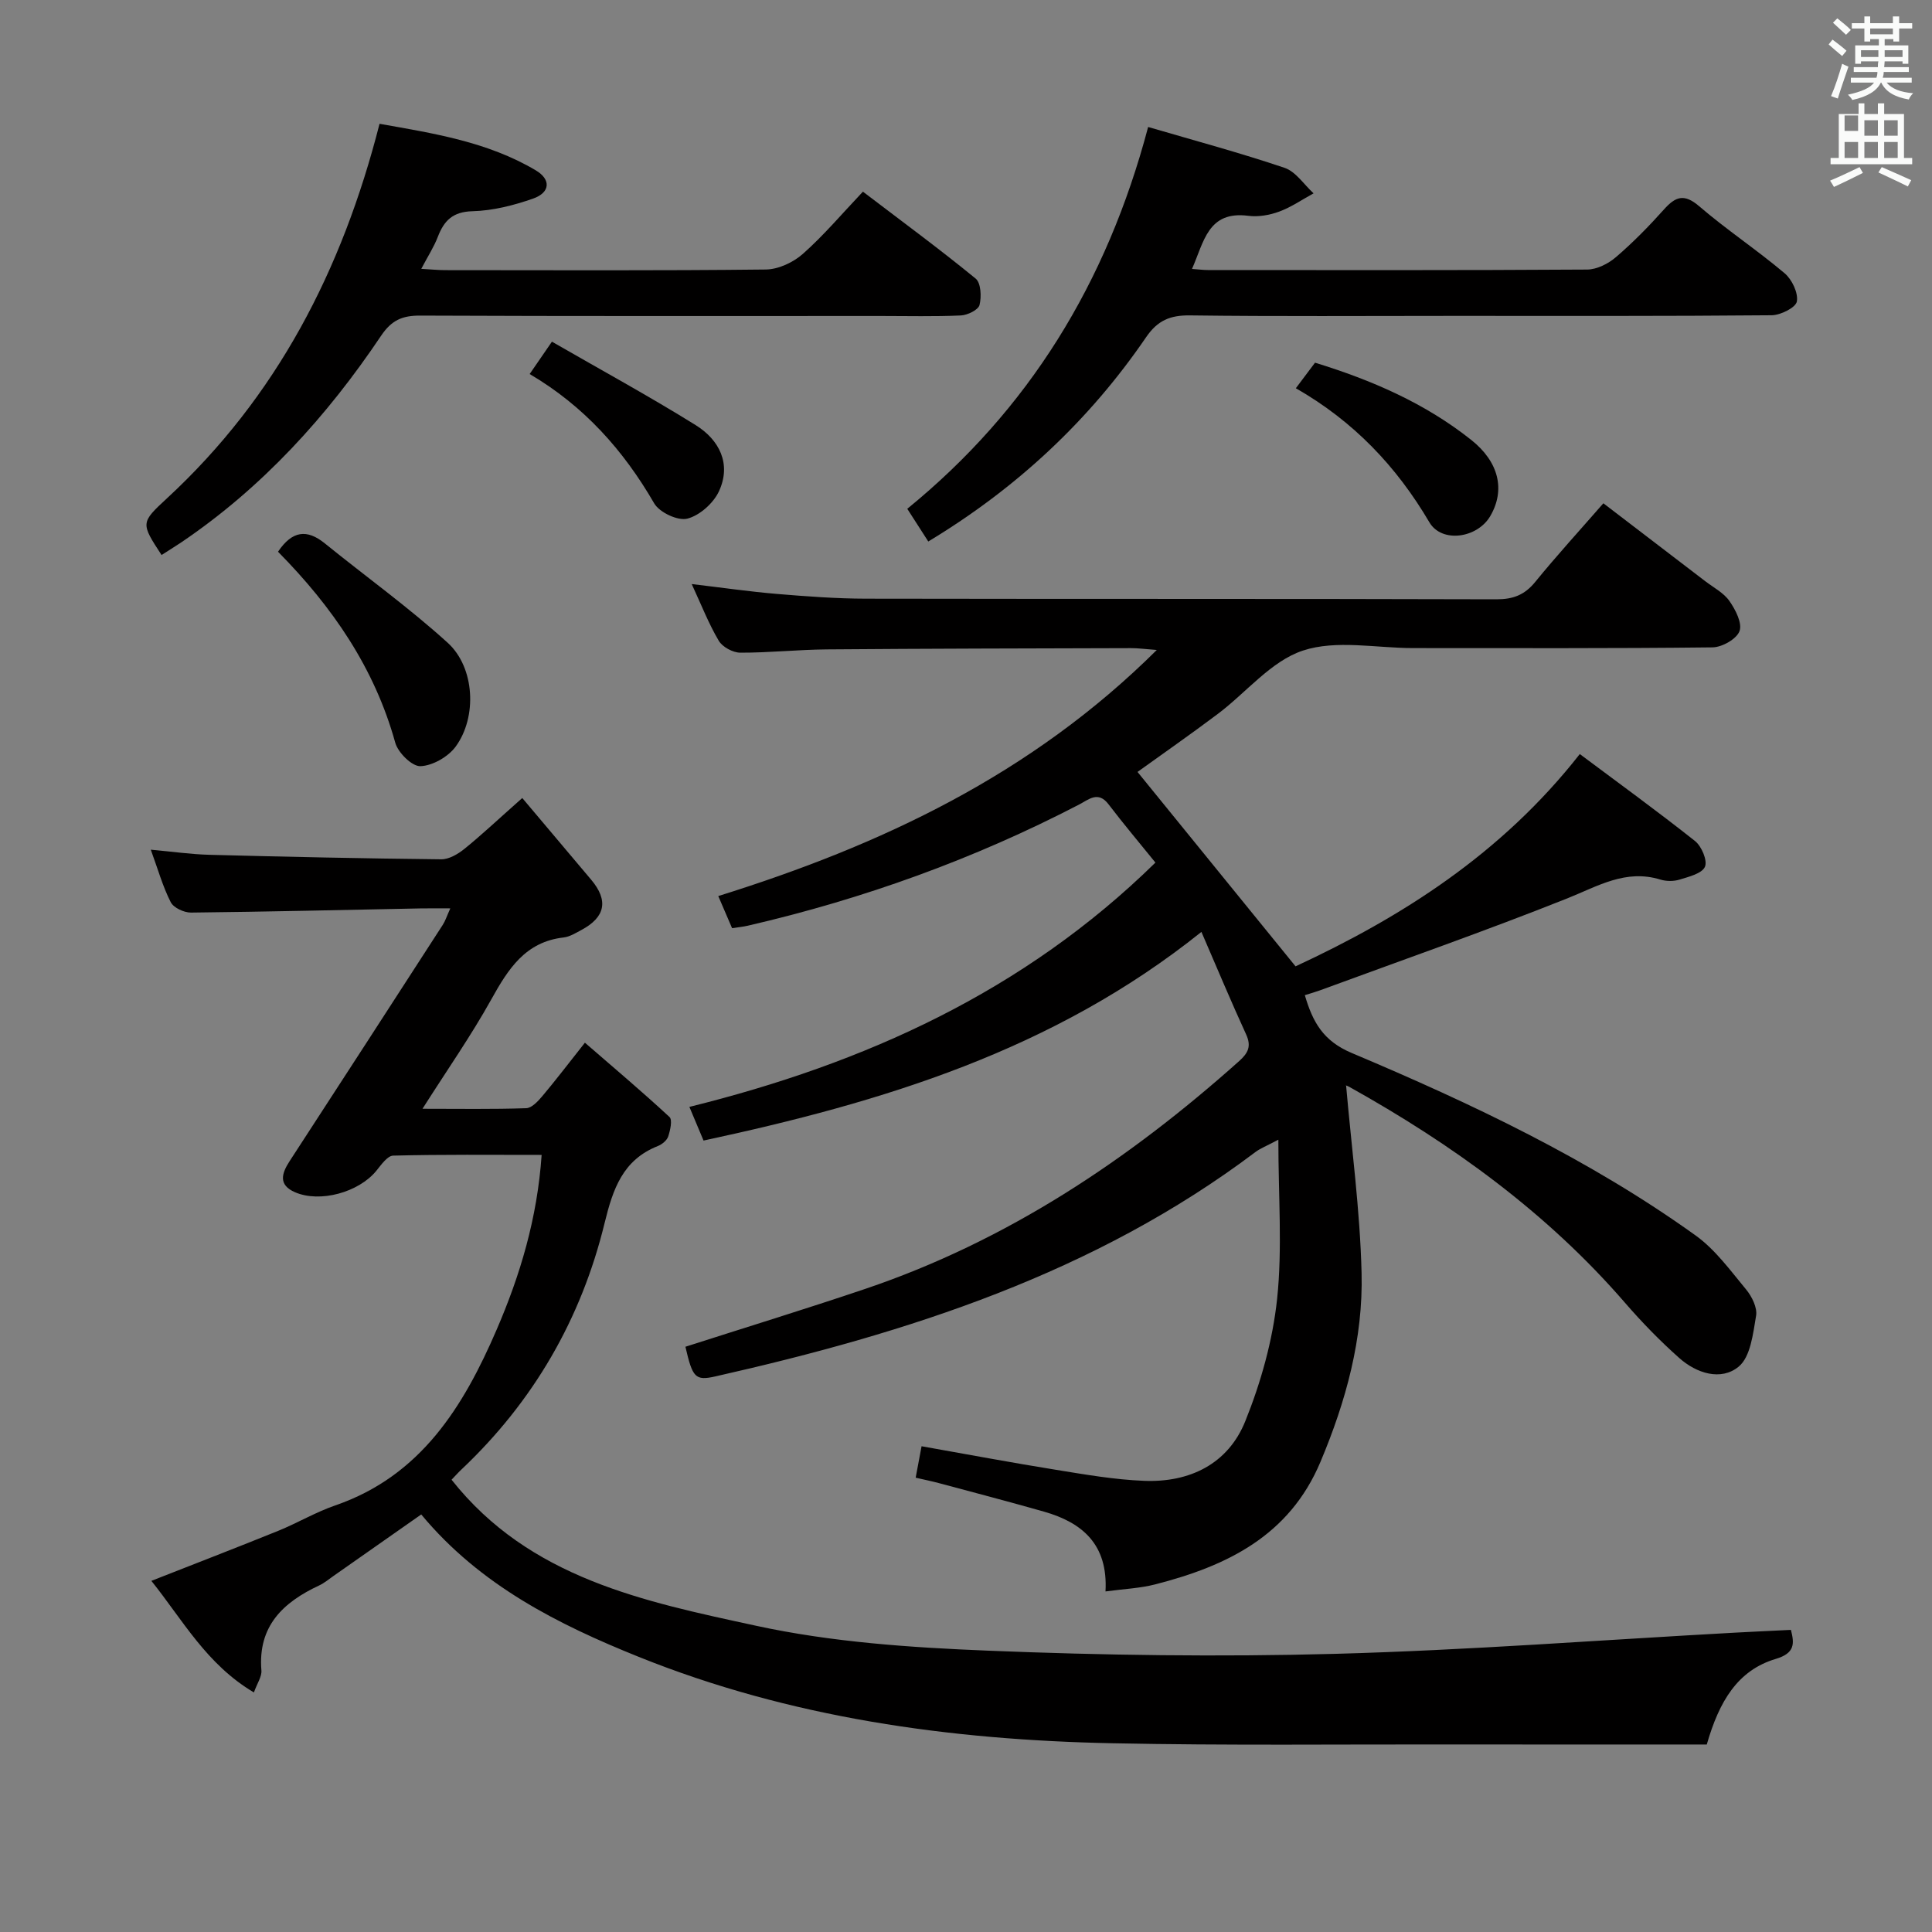 <svg enable-background="new 0 0 400 400" viewBox="0 0 400 400" xmlns="http://www.w3.org/2000/svg"><rect x="0" y="0" width="400" height="400" fill="#808080" stroke="none"/><path d="m378.6 9.2.8-1c.9.7 1.9 1.4 2.9 2.3l-.9 1.1c-1.1-.9-2-1.7-2.8-2.4zm.5 10.7c.9-2.1 1.6-4.3 2.3-6.7.4.2.8.4 1.3.6-.7 2.1-1.5 4.3-2.2 6.6zm.4-15.2.9-.9c1 .8 2 1.6 2.8 2.4l-1 1c-1-.9-1.9-1.8-2.7-2.5zm12.5-1.3h1.2v1.4h2.7v1.1h-2.7v2.7h-1.2v-.5h-1.8v1.3h4.9v3.8h-1.2v-.5h-3.7c0 .4-.1.9-.1 1.2h5.1v1h-5.2c0 .5-.1.9-.2 1.2h6v1h-5.2c1.1 1.3 2.9 2 5.5 2.2-.4.4-.7.8-.9 1.3-2.9-.5-4.8-1.6-5.7-3.5h-.1c-.8 1.7-2.7 2.9-5.9 3.6-.2-.4-.6-.8-.9-1.1 2.8-.6 4.6-1.4 5.4-2.5h-4.8v-1h5.3c.1-.3.2-.7.2-1.2h-4.9v-1h5c0-.4 0-.8.1-1.2h-3.6v.5h-1.2v-3.8h4.9v-1.3h-1.8v.5h-1.2v-2.7h-2.6v-1.1h2.6v-1.4h1.2v1.4h4.7v-1.4zm-6.7 8.4h3.6c0-.4 0-.9 0-1.4h-3.6zm1.9-4.7h4.7v-1.2h-4.7zm6.7 3.3h-3.7v1.4h3.7z" fill="#fafbfa"/><path d="m384.7 21.4h1.3v2.2h2.8v-2.2h1.3v2.2h4.1v9.1h1.7v1.3h-16.9v-1.3h1.7v-9.1h4.1v-2.2zm.3 13.2.7 1.2c-1.8.9-3.8 1.9-6 2.9-.2-.4-.5-.8-.8-1.3 2.4-1 4.4-2 6.1-2.8zm-3.1-7.5h2.8v-3.2h-2.8v4.2zm0 5.6h2.8v-3.3h-2.8zm4.1-4.6h2.8v-3.2h-2.8zm0 4.6h2.8v-3.3h-2.8zm3.6 1.9c2.1.9 4.1 1.8 6.1 2.7l-.7 1.3c-2.2-1.1-4.2-2-6.1-2.9zm3.3-9.7h-2.8v3.2h2.8zm-2.8 7.8h2.8v-3.3h-2.8z" fill="#fafbfa"/><g fill="#010000"><path d="m145.66 236.14c-.99-2.37-1.88-4.47-2.93-6.97 36.35-9 69.28-23.9 96.49-50.58-3.3-4.08-6.61-8-9.71-12.07-2.16-2.84-4.12-.97-6.05.03-21.79 11.32-44.7 19.57-68.61 25.1-.96.22-1.95.32-3.28.52-.9-2.1-1.79-4.17-2.86-6.65 33.62-10.5 64.74-25.06 90.79-50.95-2.54-.19-3.94-.39-5.34-.38-20.99.06-41.99.09-62.98.26-5.98.05-11.95.7-17.93.68-1.52-.01-3.68-1.18-4.44-2.47-2.09-3.53-3.6-7.42-5.6-11.74 6.31.75 11.98 1.57 17.68 2.05 6.13.51 12.28.97 18.43.98 43.49.08 86.99 0 130.48.13 3.49.01 5.87-.91 8.07-3.62 4.4-5.4 9.11-10.55 14.09-16.26 7.16 5.48 14.13 10.8 21.09 16.13 1.72 1.32 3.81 2.39 5 4.09 1.26 1.8 2.7 4.59 2.1 6.24-.59 1.63-3.61 3.35-5.59 3.37-20.66.24-41.32.15-61.99.15-7.67 0-15.92-1.77-22.83.52-6.59 2.18-11.72 8.69-17.62 13.12-5.68 4.27-11.52 8.33-16.61 12 10.86 13.36 21.62 26.6 32.72 40.25 21.8-10.12 42.59-23.2 58.85-43.95 8.04 6.01 16.08 11.84 23.86 18.01 1.36 1.08 2.61 4.05 2.05 5.33-.62 1.4-3.33 2.06-5.25 2.65-1.21.38-2.74.37-3.96 0-7.2-2.22-12.96 1.36-19.29 3.89-16.94 6.75-34.17 12.77-51.29 19.07-.91.33-1.84.59-3.05.97 1.63 5.53 3.75 9.46 9.71 11.97 24.82 10.47 49.2 21.99 71.2 37.78 4.07 2.92 7.19 7.25 10.45 11.18 1.2 1.45 2.35 3.77 2.07 5.44-.63 3.7-1.14 8.51-3.61 10.54-3.66 3.01-8.73 1.39-12.31-1.8-3.97-3.53-7.71-7.37-11.19-11.39-16.13-18.65-35.74-32.81-57.12-44.74-.51-.29-1.12-.41-.65-.24 1.11 12.78 2.88 25.75 3.2 38.76.34 13.57-3.22 26.55-8.51 39.12-6.46 15.35-19.4 21.57-34.22 25.37-3.14.81-6.46.94-10.29 1.46.55-9.73-4.8-14.26-12.73-16.52-7.17-2.04-14.38-3.93-21.58-5.86-1.55-.42-3.13-.74-4.99-1.17.43-2.31.79-4.2 1.22-6.51 9.55 1.69 18.64 3.4 27.78 4.87 6.06.98 12.17 2.05 18.28 2.29 9.44.38 17.39-3.49 20.96-12.34 3.24-8.04 5.67-16.71 6.59-25.3 1.11-10.47.26-21.16.26-32.99-2.58 1.37-3.75 1.81-4.71 2.53-33.3 25.11-71.91 37.47-111.89 46.49-4.13.93-4.69.23-6.16-6.15 12.4-3.98 24.86-7.8 37.2-11.97 29.34-9.91 54.52-26.7 77.45-47.18 1.83-1.64 2.57-3.05 1.44-5.51-3.09-6.73-5.95-13.58-9.26-21.23-30.7 24.6-66.13 35.27-103.08 43.2z"/><path d="m93.49 306.36c16.18 20.46 39.97 25.23 63.02 30.23 15.64 3.4 31.92 4.51 47.98 5.16 23.94.97 47.96 1.31 71.91.66 27.58-.75 55.12-2.87 82.68-4.38 3.81-.21 7.62-.38 11.71-.58.72 2.81.88 4.81-3.14 6.01-7.91 2.36-11.72 8.81-14.28 17.72-17.23 0-34.69.02-52.16-.01-23.66-.04-47.33.24-70.99-.25-33.59-.69-66.65-5.27-97.99-17.89-16.65-6.7-32.84-14.8-45.02-29.48-6.04 4.24-12.12 8.5-18.2 12.76-.95.67-1.87 1.44-2.91 1.93-7.5 3.5-12.74 8.43-11.98 17.61.11 1.27-.87 2.64-1.55 4.55-9.79-5.79-14.71-14.96-21.23-23.1 9.1-3.58 17.7-6.89 26.24-10.35 4-1.62 7.76-3.87 11.83-5.27 17.76-6.12 26.57-20.51 33.43-36.42 4.86-11.27 8.4-23.03 9.3-36.15-10.54 0-20.64-.11-30.74.15-1.2.03-2.5 1.93-3.51 3.17-3.65 4.43-11.62 6.65-16.81 4.41-3.49-1.51-2.79-3.87-1.11-6.45 10.6-16.28 21.15-32.59 31.7-48.91.52-.8.81-1.74 1.56-3.41-2.47 0-4.37-.03-6.28.01-15.81.31-31.61.69-47.42.86-1.43.01-3.59-.99-4.18-2.15-1.64-3.21-2.63-6.76-4.13-10.87 4.46.4 8.32.96 12.2 1.06 15.97.42 31.94.76 47.92.93 1.59.02 3.43-1.05 4.76-2.12 3.49-2.81 6.75-5.89 12.03-10.57 4.81 5.71 9.54 11.31 14.27 16.92 3.61 4.29 2.95 7.74-2.04 10.41-1.16.62-2.39 1.39-3.65 1.54-7.95.9-11.49 6.53-14.99 12.82-4.17 7.5-9.11 14.56-14.25 22.65 7.64 0 14.56.12 21.48-.12 1.16-.04 2.46-1.46 3.36-2.53 2.78-3.3 5.39-6.74 8.79-11.03 5.97 5.18 11.87 10.15 17.51 15.38.64.59.16 2.74-.26 4.02-.27.82-1.28 1.65-2.14 1.99-7.29 2.88-9.31 8.91-11.04 15.97-4.83 19.81-14.72 36.92-29.63 51-.58.53-1.12 1.15-2.05 2.12z"/><path d="m237.71 26.29c9.59 2.81 19.02 5.34 28.25 8.46 2.33.79 4.02 3.47 6 5.28-2.36 1.29-4.62 2.86-7.12 3.78-1.98.73-4.31 1.14-6.39.87-8.37-1.08-9.17 5.38-11.66 11 1.43.1 2.37.23 3.31.23 26.16.01 52.32.07 78.48-.1 2.03-.01 4.4-1.21 5.99-2.58 3.53-3.03 6.82-6.38 9.92-9.85 2.41-2.7 4.19-3.36 7.32-.67 5.67 4.87 11.95 9.03 17.67 13.86 1.53 1.29 2.85 4.07 2.54 5.85-.22 1.26-3.37 2.83-5.22 2.85-21.99.2-43.99.13-65.98.13-18.16 0-36.33.13-54.48-.1-4.09-.05-6.68 1.05-9.04 4.5-11.81 17.28-26.81 31.27-45.11 42.31-1.35-2.1-2.68-4.17-4.35-6.77 25.08-20.44 41.3-46.66 49.87-79.05z"/><path d="m33.45 114.91c-4.3-6.59-4.37-6.67 1.11-11.73 22.71-20.99 36.27-47.17 44.02-77.55 11.09 1.97 22.34 3.7 32.35 9.64 3.2 1.9 2.98 4.6-.54 5.84-4.02 1.41-8.34 2.51-12.56 2.62-4.1.11-5.89 1.94-7.19 5.32-.81 2.11-2.08 4.05-3.42 6.61 2.03.12 3.44.26 4.85.27 22.16.01 44.31.12 66.47-.13 2.61-.03 5.69-1.47 7.69-3.24 4.33-3.84 8.11-8.32 12.43-12.88 8.19 6.24 15.93 11.93 23.34 18 1.1.9 1.23 3.77.8 5.47-.26 1.01-2.47 2.09-3.85 2.16-5.49.25-10.99.11-16.49.11-31.82 0-63.64.06-95.45-.08-3.69-.02-5.93.93-8.1 4.16-11.22 16.71-24.59 31.43-41.38 42.79-1.36.9-2.73 1.75-4.08 2.62z"/><path d="m57.56 114.23c2.95-4.38 5.99-4.72 9.69-1.73 8.47 6.87 17.38 13.26 25.44 20.58 5.63 5.11 6.13 15.4 1.64 21.51-1.55 2.1-4.77 3.95-7.29 4.04-1.74.06-4.64-2.81-5.21-4.87-4.29-15.48-13.01-28.13-24.27-39.53z"/><path d="m268.29 80.38c1.46-1.95 2.63-3.51 3.97-5.29 11.69 3.59 22.74 8.36 32.34 15.99 5.77 4.58 7.08 10.39 3.95 15.76-2.68 4.6-10.04 5.66-12.61 1.3-6.8-11.57-15.69-20.92-27.65-27.76z"/><path d="m114.27 70.74c10.1 5.82 20.1 11.27 29.75 17.27 4.89 3.04 7.46 8.01 4.84 13.69-1.14 2.47-4 5.03-6.56 5.68-1.96.5-5.77-1.29-6.86-3.17-6.37-11.01-14.54-20.16-25.78-26.77 1.32-1.9 2.43-3.52 4.61-6.7z"/></g></svg>